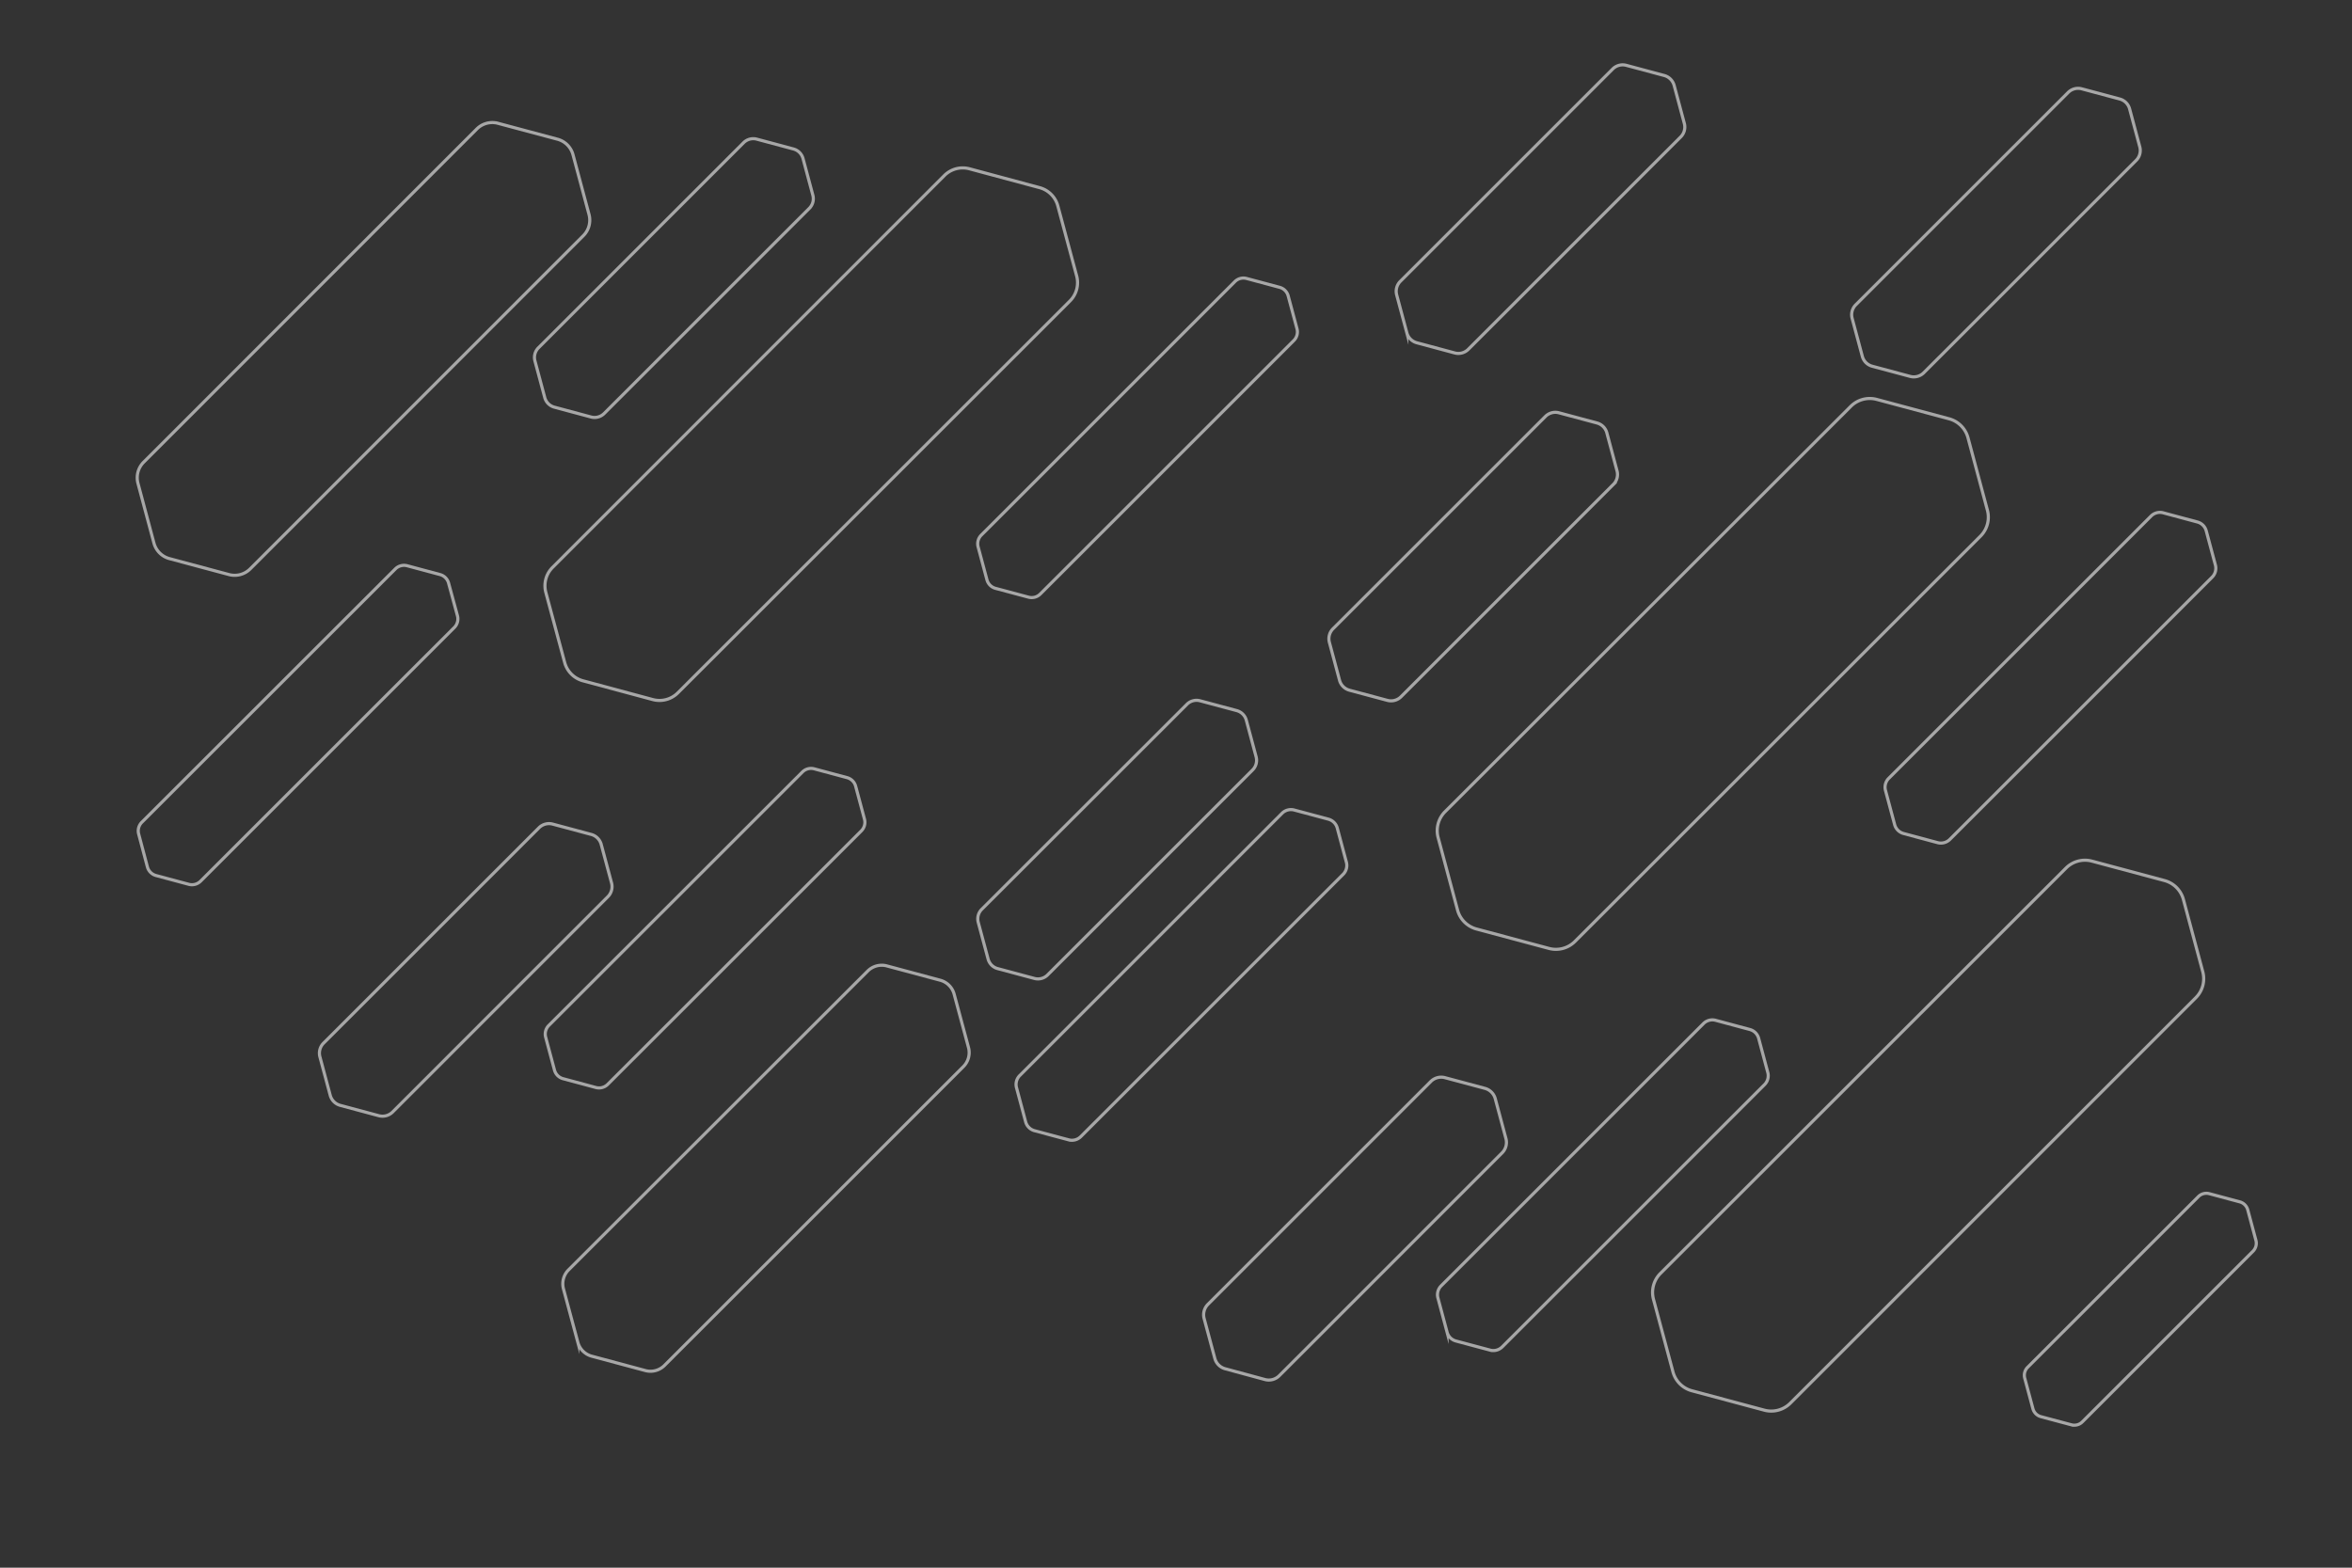 <svg xmlns="http://www.w3.org/2000/svg" viewBox="0 0 750 500"><rect x="0" y="0" width="750" height="500" fill="#333333" stroke="none"/><defs><style>.cls-1{isolation:isolate;}.cls-2{fill:none;stroke:#fff;stroke-miterlimit:10;mix-blend-mode:overlay;opacity:0.57;}</style></defs><g class="cls-1"><g id="OBJECTS"><path class="cls-2" d="M216.23,220.9,341.18,96a8.26,8.26,0,0,0,2.14-8l-6-22.32a8.24,8.24,0,0,0-5.85-5.84l-22.32-6a8.26,8.26,0,0,0-8,2.13l-124.95,125a8.26,8.26,0,0,0-2.14,8l6,22.32a8.27,8.27,0,0,0,5.85,5.85l22.32,6A8.29,8.29,0,0,0,216.23,220.9Z"/><path class="cls-2" d="M79.83,181.39,186,75.18a7,7,0,0,0,1.82-6.79l-5.09-19a7,7,0,0,0-5-5l-19-5.08A7,7,0,0,0,152,41.18L45.83,147.39A7,7,0,0,0,44,154.18l5.08,19a7,7,0,0,0,5,5l19,5.09A7,7,0,0,0,79.83,181.39Z"/><path class="cls-2" d="M192.65,131.88l65.43-65.44a4.31,4.31,0,0,0,1.12-4.18l-3.13-11.69A4.34,4.34,0,0,0,253,47.51l-11.69-3.13a4.34,4.34,0,0,0-4.18,1.12l-65.43,65.43a4.32,4.32,0,0,0-1.12,4.18l3.13,11.69a4.32,4.32,0,0,0,3.06,3.06L188.47,133A4.34,4.34,0,0,0,192.65,131.88Z"/><path class="cls-2" d="M334,311l65.43-65.43a4.34,4.34,0,0,0,1.12-4.18l-3.13-11.69a4.34,4.34,0,0,0-3.06-3.06l-11.69-3.13a4.31,4.31,0,0,0-4.18,1.12L313.07,290a4.31,4.31,0,0,0-1.13,4.18l3.14,11.69a4.32,4.32,0,0,0,3.06,3.06l11.69,3.13A4.34,4.34,0,0,0,334,311Z"/><path class="cls-2" d="M64,281l80.87-80.86a3.88,3.88,0,0,0,1-3.75L143.05,186a3.87,3.87,0,0,0-2.74-2.75l-10.48-2.81a3.91,3.91,0,0,0-3.75,1L45.22,262.26a3.88,3.88,0,0,0-1,3.75L47,276.49a3.9,3.9,0,0,0,2.74,2.75l10.48,2.81A3.91,3.91,0,0,0,64,281Z"/><path class="cls-2" d="M331.71,189.47l80.87-80.87a3.88,3.88,0,0,0,1-3.75l-2.81-10.48A3.87,3.87,0,0,0,408,91.63l-10.48-2.81a3.86,3.86,0,0,0-3.75,1l-80.87,80.86a3.88,3.88,0,0,0-1,3.75l2.81,10.48a3.87,3.87,0,0,0,2.74,2.74L328,190.47A3.88,3.88,0,0,0,331.71,189.47Z"/><path class="cls-2" d="M193.79,345.84,274.66,265a3.88,3.88,0,0,0,1-3.75l-2.81-10.48a3.88,3.88,0,0,0-2.74-2.75l-10.48-2.81a3.91,3.91,0,0,0-3.75,1L175,327.06a3.89,3.89,0,0,0-1,3.75l2.81,10.48a3.88,3.88,0,0,0,2.74,2.75L190,346.85A3.91,3.91,0,0,0,193.79,345.84Z"/><path class="cls-2" d="M125.17,354.69,193.83,286a4.54,4.54,0,0,0,1.18-4.39l-3.29-12.27a4.53,4.53,0,0,0-3.21-3.21l-12.27-3.29a4.53,4.53,0,0,0-4.38,1.18l-68.67,68.67a4.53,4.53,0,0,0-1.18,4.38l3.29,12.27a4.53,4.53,0,0,0,3.21,3.21l12.27,3.29A4.56,4.56,0,0,0,125.17,354.69Z"/><path class="cls-2" d="M502.2,300.28,631.53,171a8.56,8.56,0,0,0,2.21-8.27l-6.19-23.1a8.56,8.56,0,0,0-6-6.05l-23.1-6.19a8.56,8.56,0,0,0-8.27,2.21L460.8,258.88a8.57,8.57,0,0,0-2.21,8.27l6.19,23.1a8.54,8.54,0,0,0,6.05,6.05l23.1,6.19A8.56,8.56,0,0,0,502.2,300.28Z"/><path class="cls-2" d="M570.88,447.54,700.2,318.21a8.55,8.55,0,0,0,2.22-8.27l-6.19-23.1a8.56,8.56,0,0,0-6.05-6l-23.11-6.19a8.55,8.55,0,0,0-8.26,2.21L529.48,406.14a8.57,8.57,0,0,0-2.22,8.27l6.2,23.1a8.54,8.54,0,0,0,6,6.05l23.1,6.19A8.58,8.58,0,0,0,570.88,447.54Z"/><path class="cls-2" d="M211.84,435.54l95.36-95.36a6.31,6.31,0,0,0,1.63-6.09l-4.57-17a6.3,6.3,0,0,0-4.46-4.46l-17-4.56a6.31,6.31,0,0,0-6.1,1.63L181.32,405a6.29,6.29,0,0,0-1.64,6.09l4.57,17a6.3,6.3,0,0,0,4.46,4.46l17,4.56A6.31,6.31,0,0,0,211.84,435.54Z"/><path class="cls-2" d="M664,453.5l54.43-54.43a3.61,3.61,0,0,0,.93-3.48l-2.6-9.72a3.61,3.61,0,0,0-2.55-2.55l-9.73-2.61a3.6,3.6,0,0,0-3.47.94l-54.44,54.43a3.6,3.6,0,0,0-.93,3.48l2.61,9.72a3.6,3.6,0,0,0,2.54,2.55l9.73,2.6A3.59,3.59,0,0,0,664,453.5Z"/><path class="cls-2" d="M446.75,222.22l67.72-67.72a4.46,4.46,0,0,0,1.16-4.33l-3.24-12.1a4.46,4.46,0,0,0-3.17-3.17l-12.1-3.24a4.46,4.46,0,0,0-4.32,1.16l-67.73,67.72a4.5,4.5,0,0,0-1.16,4.33l3.24,12.1a4.51,4.51,0,0,0,3.17,3.17l12.1,3.24A4.5,4.5,0,0,0,446.75,222.22Z"/><path class="cls-2" d="M613.44,118.89l67.73-67.73a4.48,4.48,0,0,0,1.16-4.32l-3.24-12.1a4.49,4.49,0,0,0-3.17-3.17l-12.1-3.24a4.47,4.47,0,0,0-4.33,1.16L591.77,97.21a4.45,4.45,0,0,0-1.16,4.33l3.24,12.1a4.47,4.47,0,0,0,3.17,3.17l12.09,3.24A4.5,4.5,0,0,0,613.44,118.89Z"/><path class="cls-2" d="M468.21,111.41l67.72-67.73a4.45,4.45,0,0,0,1.16-4.33l-3.24-12.1a4.49,4.49,0,0,0-3.17-3.17l-12.1-3.24A4.48,4.48,0,0,0,514.26,22L446.53,89.73a4.5,4.5,0,0,0-1.16,4.33l3.24,12.09a4.49,4.49,0,0,0,3.17,3.17l12.1,3.25A4.5,4.5,0,0,0,468.21,111.41Z"/><path class="cls-2" d="M344.62,362.53l83.7-83.7a4,4,0,0,0,1-3.88l-2.9-10.85a4,4,0,0,0-2.85-2.84l-10.84-2.9a4,4,0,0,0-3.88,1l-83.7,83.7a4,4,0,0,0-1,3.88l2.9,10.84a4,4,0,0,0,2.84,2.85l10.85,2.9A4,4,0,0,0,344.62,362.53Z"/><path class="cls-2" d="M621.73,267.75l83.7-83.7a4,4,0,0,0,1-3.88l-2.91-10.85a4,4,0,0,0-2.84-2.84l-10.85-2.91a4,4,0,0,0-3.88,1l-83.7,83.7a4,4,0,0,0-1,3.88L604.16,263a4,4,0,0,0,2.84,2.84l10.84,2.91A4.05,4.05,0,0,0,621.73,267.75Z"/><path class="cls-2" d="M479,429.6l83.7-83.7a4,4,0,0,0,1-3.88l-2.9-10.84a4,4,0,0,0-2.85-2.84l-10.84-2.91a4,4,0,0,0-3.88,1l-83.7,83.7a4,4,0,0,0-1,3.88l2.9,10.85a4,4,0,0,0,2.84,2.84l10.85,2.9A4,4,0,0,0,479,429.6Z"/><path class="cls-2" d="M407.94,438.76,479,367.68a4.7,4.7,0,0,0,1.21-4.54l-3.4-12.7a4.68,4.68,0,0,0-3.32-3.32l-12.7-3.4a4.7,4.7,0,0,0-4.54,1.21L385.19,416a4.71,4.71,0,0,0-1.22,4.54l3.41,12.7a4.68,4.68,0,0,0,3.32,3.32L403.4,440A4.71,4.71,0,0,0,407.94,438.76Z"/></g></g></svg>